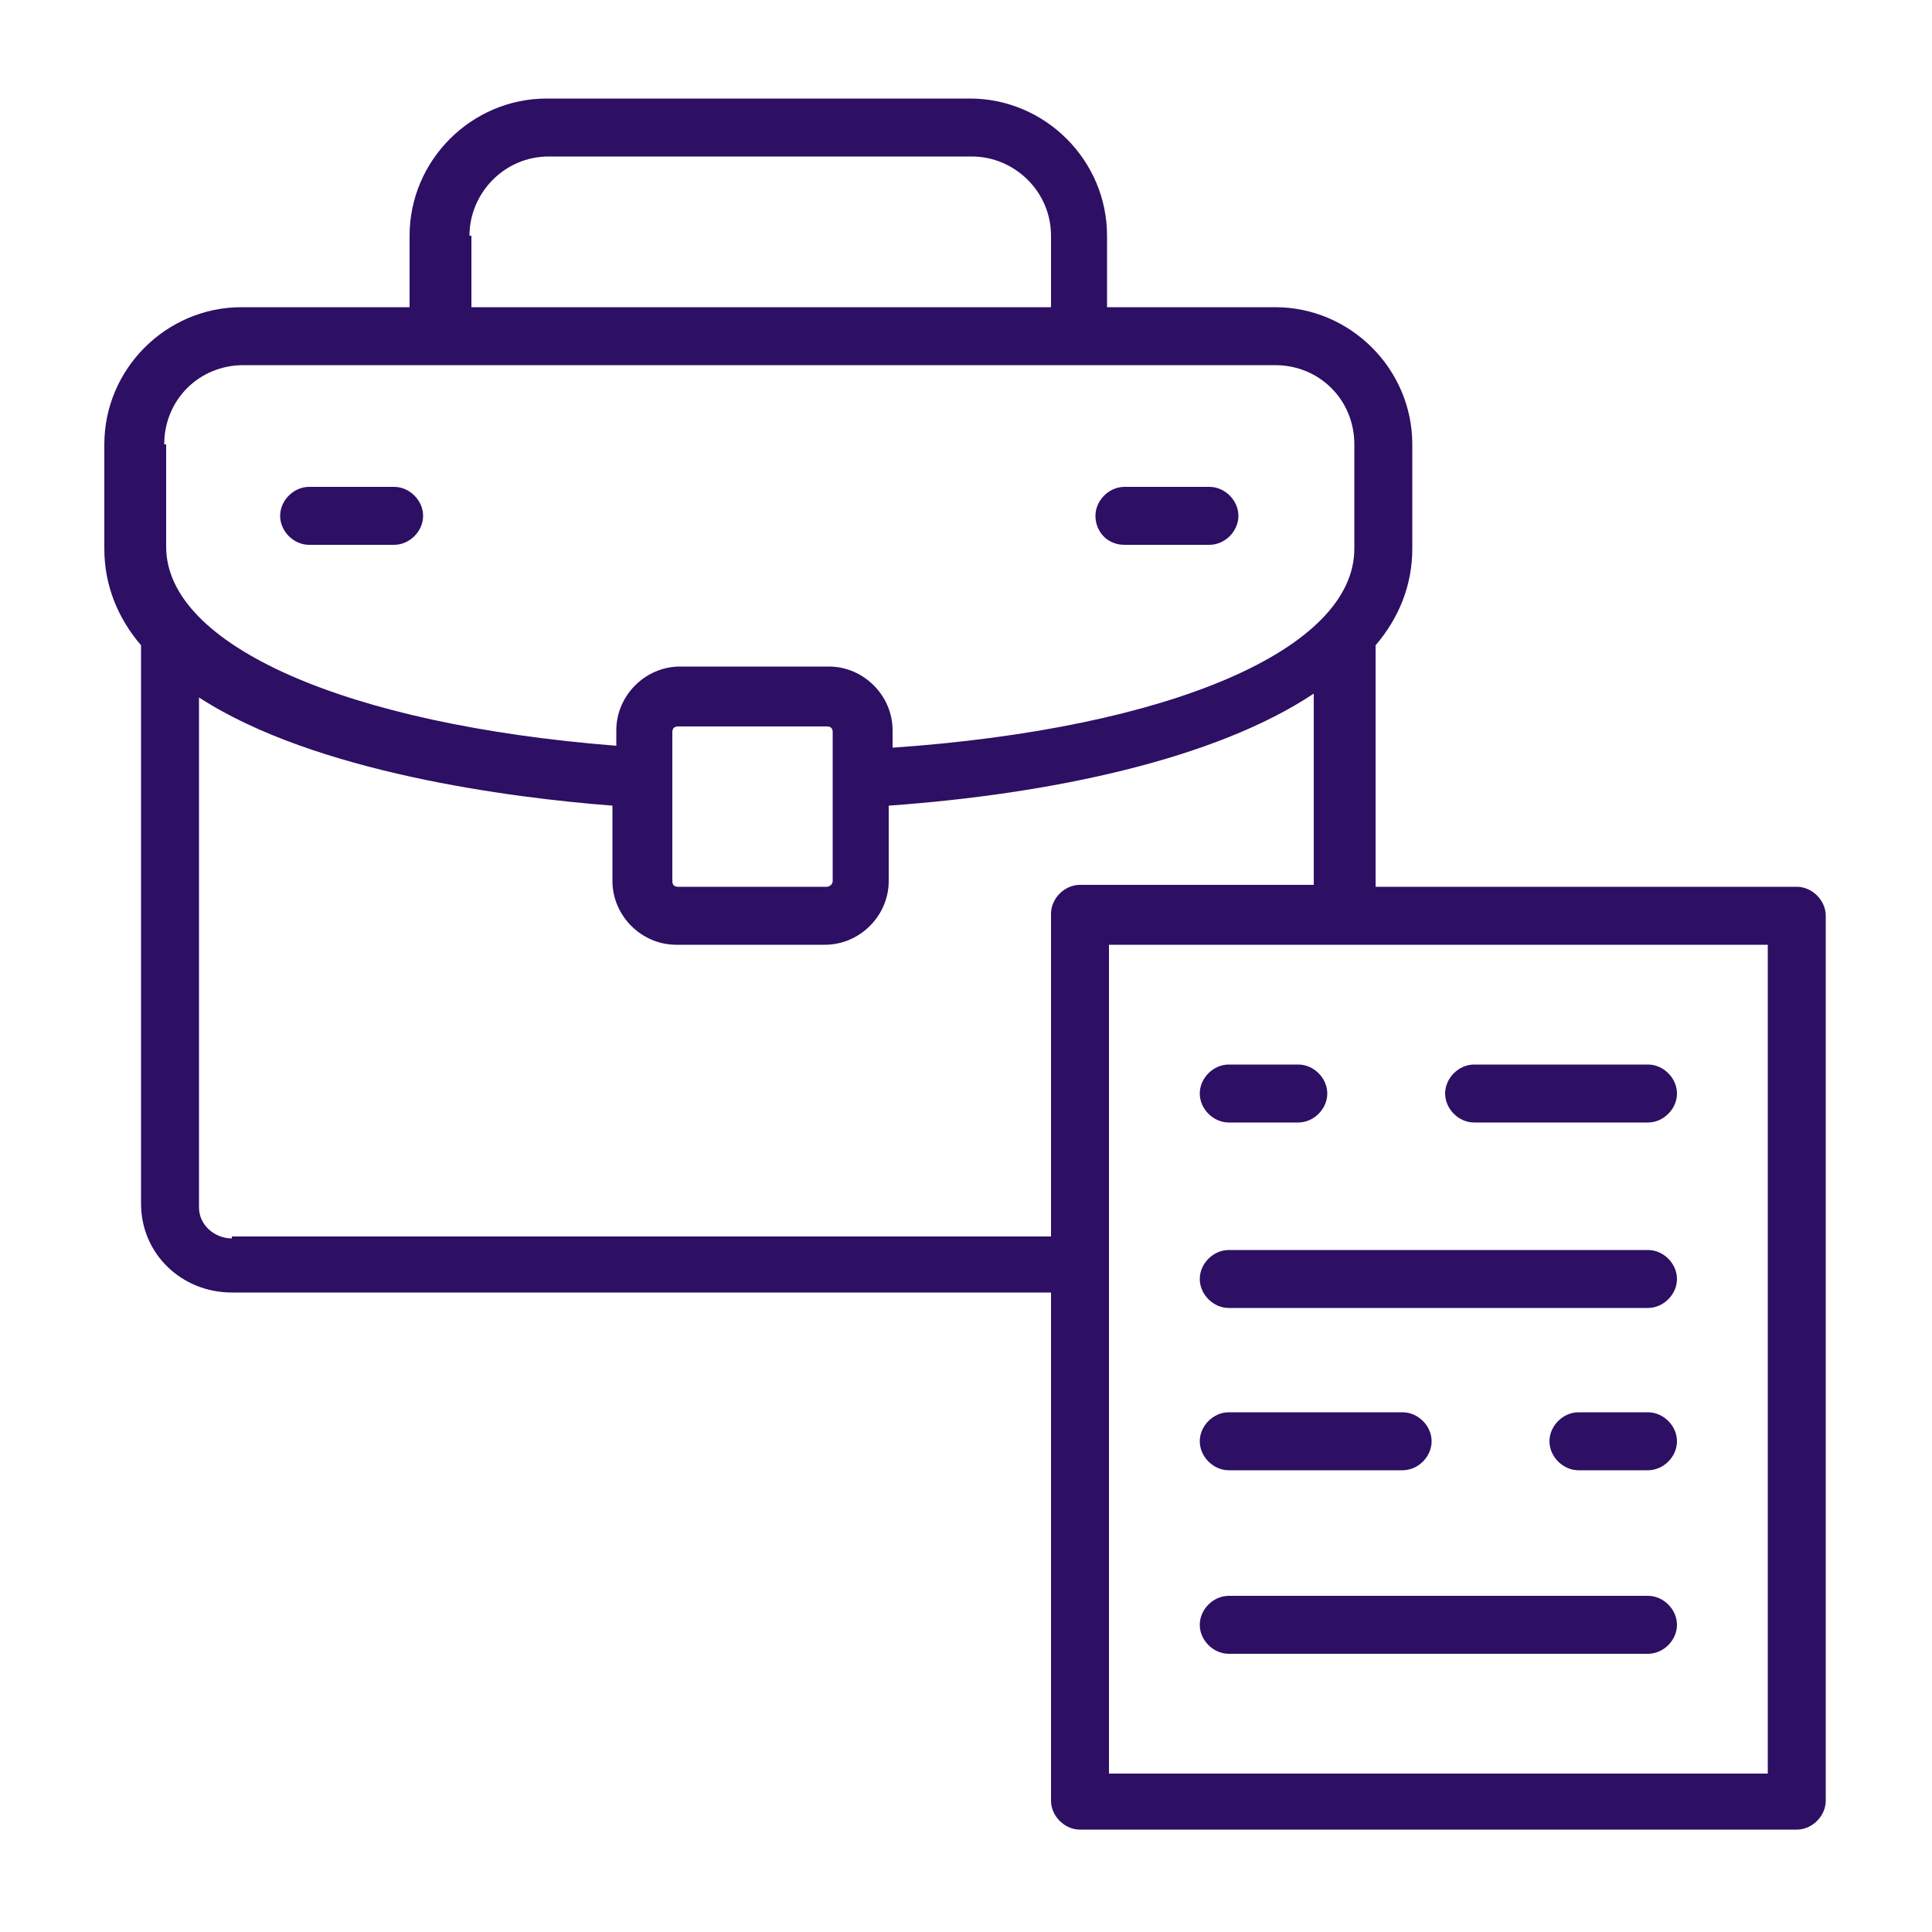 <svg width="512" height="512" viewBox="0 0 100 100" xmlns="http://www.w3.org/2000/svg" xmlns:xlink="http://www.w3.org/1999/xlink" overflow="hidden"><style>
.MsftOfcThm_Accent1_Fill_v2 {
 fill:#2D0F64; 
}
</style>
<g id="Layer_35"><g><g><path d="M93 45.9 71.2 45.9 71.2 33.4C72.4 32 73.1 30.3 73.1 28.4L73.1 23C73.1 19.1 69.9 15.9 66 15.9L57.3 15.9 57.3 12.2C57.3 8.3 54.1 5.1 50.2 5.1L28.3 5.1C24.4 5.1 21.2 8.3 21.2 12.2L21.2 15.9 12.5 15.9C8.6 15.9 5.4 19.1 5.4 23L5.4 28.4C5.4 30.3 6.1 32 7.3 33.4L7.3 62.3C7.3 64.9 9.4 66.9 12 66.9L54.4 66.9 54.4 93.2C54.4 94 55.1 94.7 55.9 94.7L93 94.7C93.8 94.7 94.5 94 94.5 93.2L94.5 47.4C94.5 46.6 93.8 45.9 93 45.9ZM24.3 12.2C24.3 10 26.1 8.1 28.4 8.1L50.3 8.1C52.5 8.1 54.4 9.9 54.4 12.2L54.4 15.9 24.4 15.9 24.4 12.2ZM8.5 23C8.5 20.7 10.3 18.9 12.6 18.9L66 18.9C68.3 18.9 70.1 20.7 70.1 23L70.1 28.4C70.1 33.6 60.6 37.7 46.2 38.7L46.2 37.8C46.2 36 44.7 34.5 42.9 34.5L35.2 34.5C33.4 34.5 31.9 36 31.9 37.8L31.9 38.6C17.9 37.5 8.6 33.4 8.6 28.3L8.6 23ZM43.1 37.9 43.1 45.6C43.1 45.8 42.9 45.9 42.8 45.9L35.1 45.9C34.9 45.9 34.8 45.8 34.8 45.6L34.8 37.9C34.8 37.7 34.9 37.6 35.1 37.6L42.8 37.6C43 37.6 43.1 37.7 43.1 37.9ZM12 64.1C11.1 64.1 10.3 63.4 10.3 62.5L10.3 36.1C16.3 40 26.5 41.3 31.7 41.7L31.7 45.6C31.7 47.4 33.2 48.9 35 48.9L42.7 48.9C44.5 48.9 46 47.4 46 45.6L46 41.7C54.4 41.1 62.9 39.3 68 35.9L68 45.8 55.9 45.8C55.1 45.8 54.4 46.5 54.4 47.3L54.4 64 12 64ZM91.5 91.8 57.4 91.8 57.4 48.9 91.5 48.9Z" class="MsftOfcThm_Accent1_Fill_v2" fill="#2D0F64"/><path d="M16 28.2 20.4 28.2C21.2 28.2 21.9 27.5 21.9 26.7 21.9 25.9 21.2 25.2 20.4 25.2L16 25.2C15.2 25.2 14.5 25.9 14.5 26.7 14.5 27.5 15.2 28.2 16 28.2Z" class="MsftOfcThm_Accent1_Fill_v2" fill="#2D0F64"/><path d="M58.2 28.2 62.6 28.2C63.4 28.2 64.1 27.5 64.1 26.7 64.1 25.9 63.4 25.2 62.6 25.2L58.2 25.2C57.4 25.2 56.7 25.9 56.7 26.7 56.7 27.5 57.3 28.2 58.2 28.2Z" class="MsftOfcThm_Accent1_Fill_v2" fill="#2D0F64"/><path d="M76.3 58.1 85.3 58.1C86.1 58.1 86.8 57.4 86.8 56.6 86.8 55.8 86.1 55.1 85.3 55.1L76.3 55.1C75.5 55.1 74.8 55.8 74.8 56.6 74.8 57.4 75.5 58.1 76.3 58.1Z" class="MsftOfcThm_Accent1_Fill_v2" fill="#2D0F64"/><path d="M63.6 58.1 67.2 58.1C68 58.1 68.7 57.4 68.7 56.6 68.7 55.8 68 55.1 67.2 55.1L63.6 55.1C62.8 55.1 62.1 55.8 62.1 56.6 62.1 57.4 62.8 58.1 63.6 58.1Z" class="MsftOfcThm_Accent1_Fill_v2" fill="#2D0F64"/><path d="M85.3 64.7 63.6 64.7C62.8 64.7 62.1 65.4 62.1 66.2 62.1 67 62.8 67.7 63.6 67.7L85.3 67.7C86.1 67.7 86.8 67 86.8 66.2 86.8 65.4 86.1 64.7 85.3 64.7Z" class="MsftOfcThm_Accent1_Fill_v2" fill="#2D0F64"/><path d="M85.3 82.6 63.6 82.6C62.8 82.6 62.1 83.3 62.1 84.1 62.1 84.9 62.8 85.6 63.6 85.6L85.3 85.6C86.1 85.6 86.8 84.9 86.8 84.1 86.8 83.3 86.1 82.6 85.3 82.6Z" class="MsftOfcThm_Accent1_Fill_v2" fill="#2D0F64"/><path d="M85.3 73.1 81.7 73.1C80.9 73.1 80.2 73.8 80.2 74.6 80.2 75.4 80.9 76.1 81.7 76.1L85.3 76.1C86.1 76.1 86.8 75.4 86.8 74.6 86.8 73.8 86.1 73.1 85.3 73.1Z" class="MsftOfcThm_Accent1_Fill_v2" fill="#2D0F64"/><path d="M63.6 76.1 72.6 76.1C73.4 76.1 74.1 75.4 74.1 74.6 74.1 73.8 73.4 73.1 72.6 73.1L63.6 73.1C62.8 73.1 62.1 73.8 62.1 74.6 62.1 75.4 62.8 76.1 63.6 76.1Z" class="MsftOfcThm_Accent1_Fill_v2" fill="#2D0F64"/></g></g></g></svg>